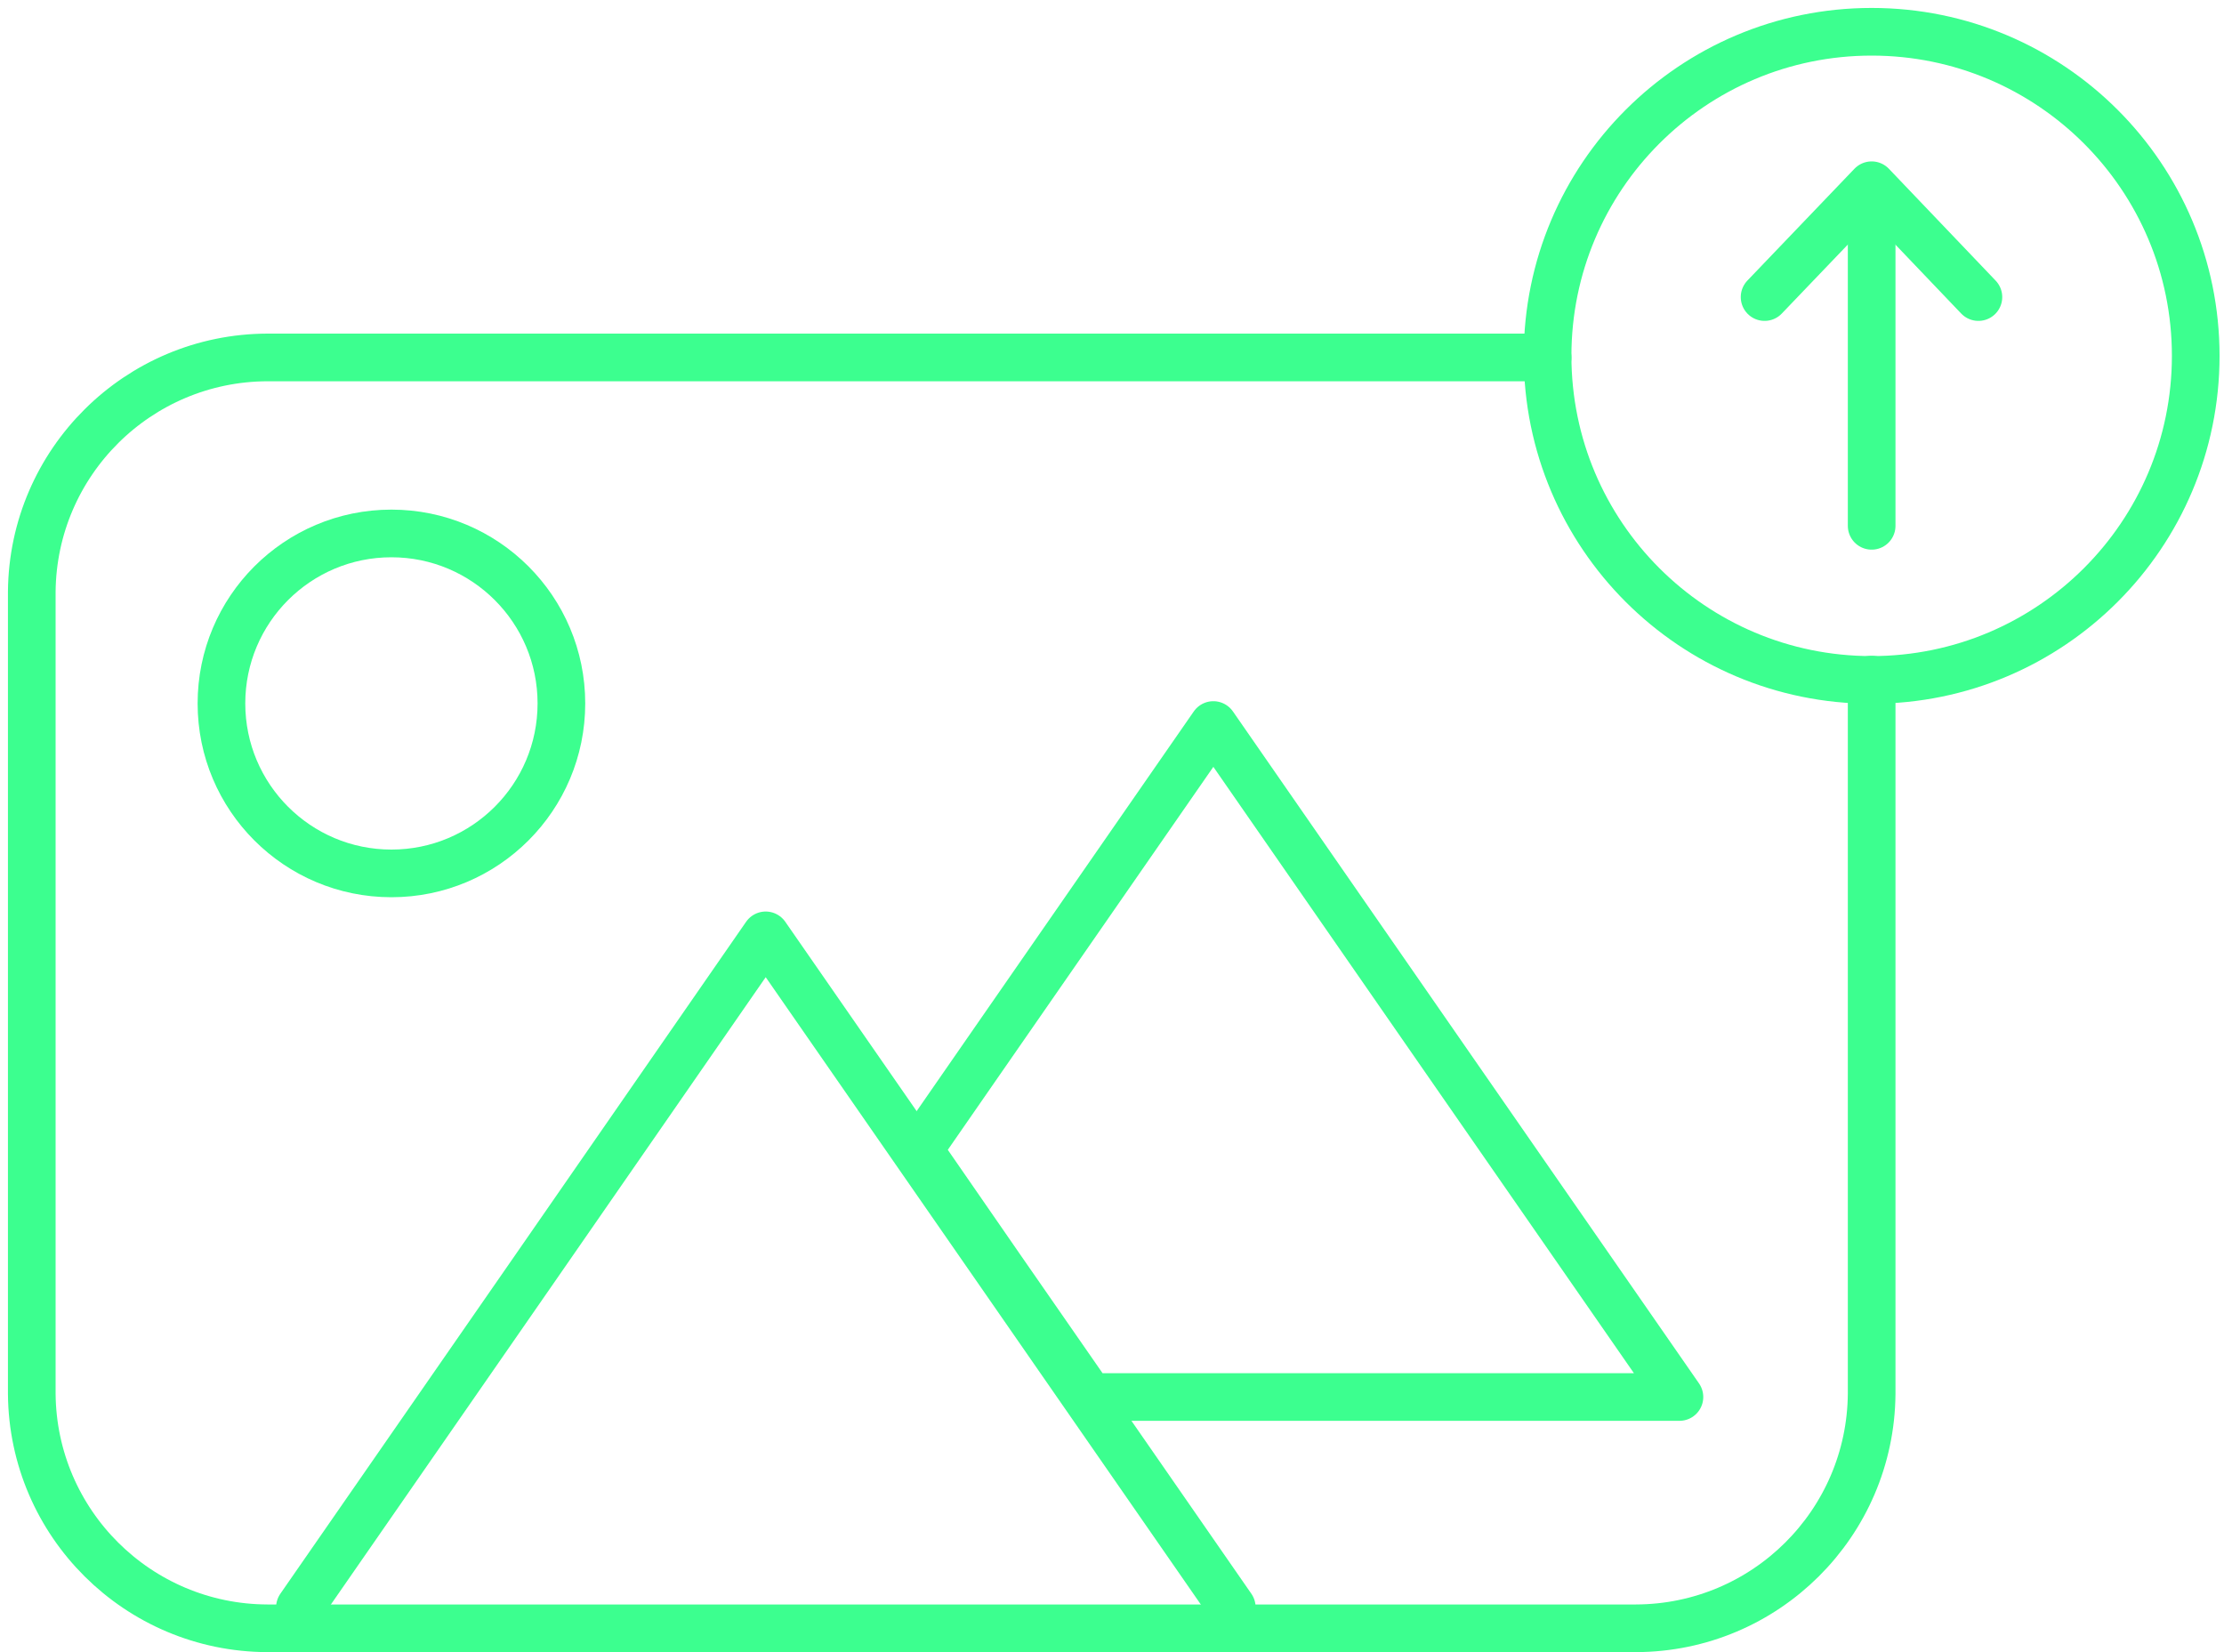 <?xml version="1.0" encoding="UTF-8"?>
<svg width="70px" height="52px" viewBox="0 0 70 52" version="1.1" xmlns="http://www.w3.org/2000/svg" xmlns:xlink="http://www.w3.org/1999/xlink">
    <title>925F0157-7214-433E-A832-0034337E758B</title>
    <g id="UI" stroke="none" stroke-width="1" fill="none" fill-rule="evenodd" stroke-linecap="round" stroke-linejoin="round">
        <g id="Styleguide" transform="translate(-540, -6555)" stroke="#3CFF8F" stroke-width="1.5">
            <g id="Group-26" transform="translate(481, 6478)">
                <g id="Group-25" transform="translate(37, 66)">
                    <g id="Asset-74" transform="translate(23, 12)">
                        <path d="M57.91,20.39 L57.91,42.87 C57.877,46.948 54.568,50.239 50.49,50.25 L7.42,50.25 C3.342,50.239 0.033,46.948 0,42.87 L0,17.62 C0.038,13.546 3.346,10.261 7.42,10.25 L47.71,10.25" id="Path"></path>
                        <circle id="Oval" cx="11.32" cy="21.14" r="5.35"></circle>
                        <polyline id="Path" points="8.44 49.59 15.77 39.02 23.1 28.44 30.44 39.02 37.77 49.59"></polyline>
                        <polygon id="Path" points="30.52 38.95 33.31 42.97 37.19 42.97 51.86 42.97 44.52 32.39 37.19 21.82 29.86 32.39 27.92 35.19"></polygon>
                        <polyline id="Path" points="54.54 8.35 57.91 4.83 61.27 8.35"></polyline>
                        <line x1="57.91" y1="5.44" x2="57.91" y2="15.55" id="Path"></line>
                        <circle id="Oval" cx="57.91" cy="10.2" r="10.2"></circle>
                    </g>
                </g>
            </g>
        </g>
    </g>
</svg>